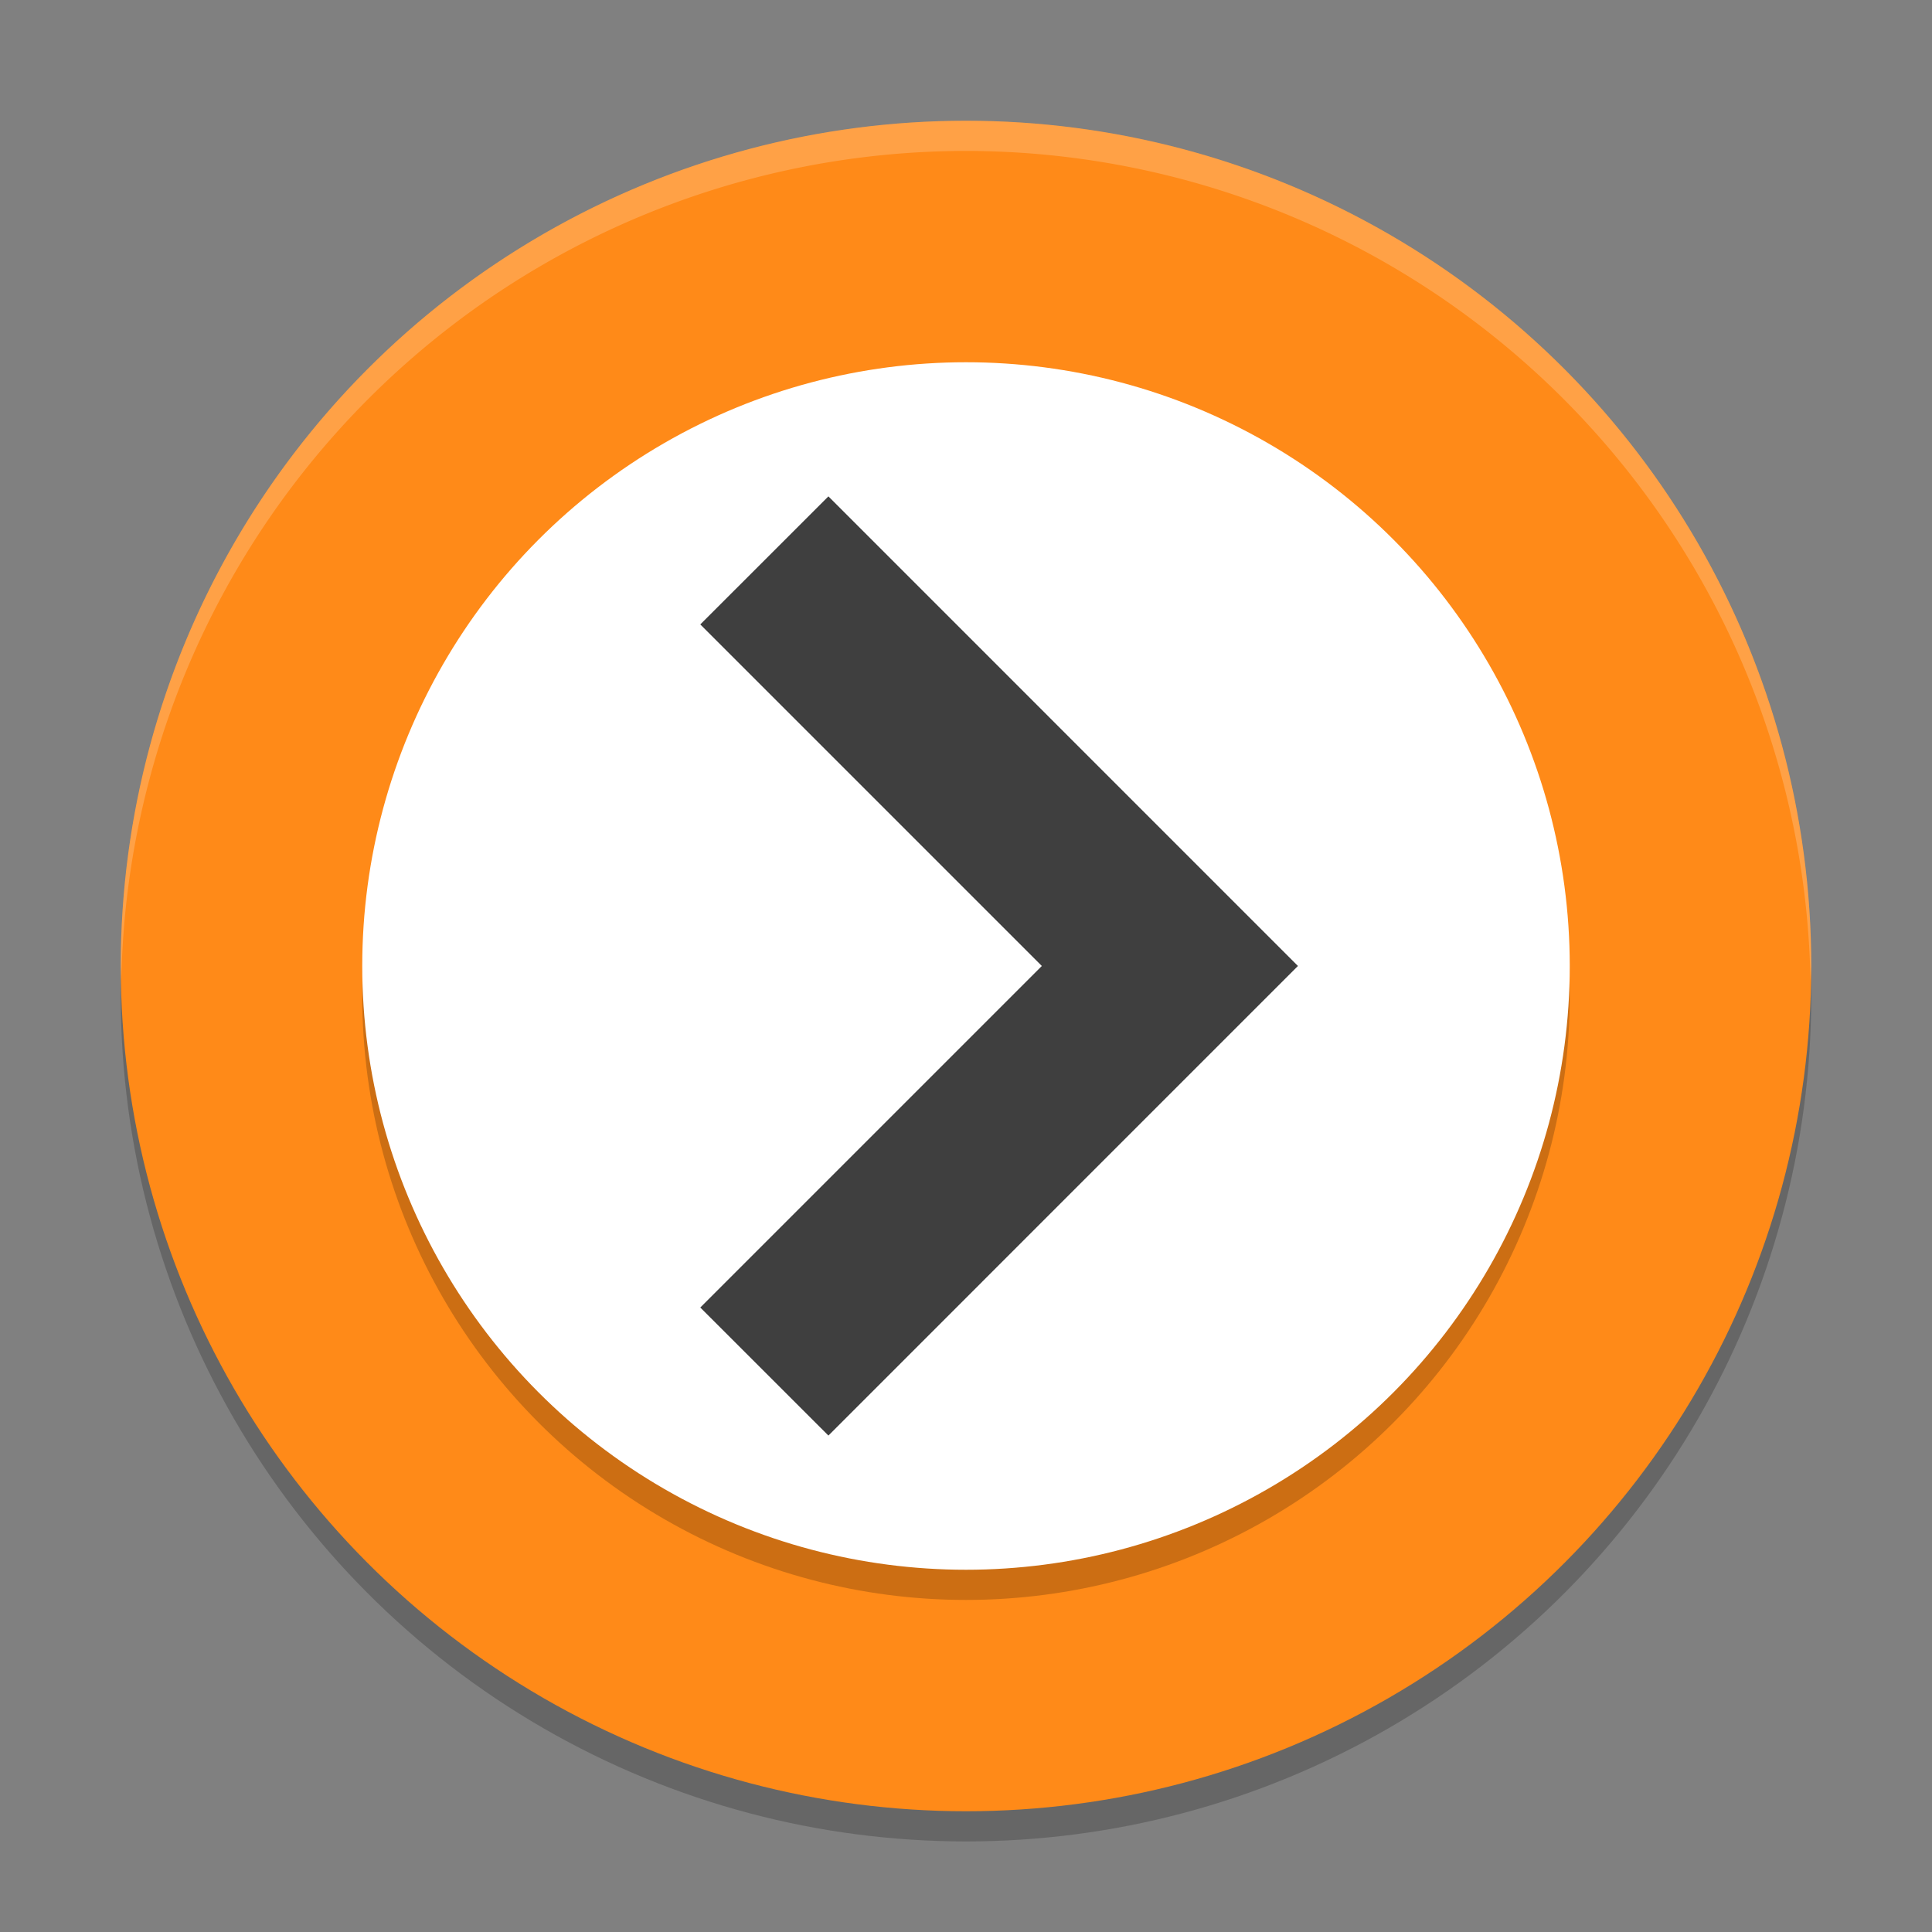 <svg width="64" height="64" version="1.1" viewBox="0 0 64 64" xmlns="http://www.w3.org/2000/svg">
 <rect x="0" y="0" width="64" height="64" fill="#808080" stroke="none"/>
 <circle cx="32" cy="33" r="28" style="opacity:.2"/>
 <circle cx="32" cy="32" r="28" style="fill:#ff8a18"/>
 <circle cx="32" cy="33" r="20" style="opacity:.2"/>
 <circle cx="32" cy="32" r="20" style="fill:#ffffff"/>
 <path d="M 32 4 A 28 28 0 0 0 4 32 A 28 28 0 0 0 4.018 32.492 A 28 28 0 0 1 32 5 A 28 28 0 0 1 59.975 32.492 A 28 28 0 0 0 60 32 A 28 28 0 0 0 32 4 z" style="fill:#ffffff;opacity:.2"/>
 <g transform="matrix(2 0 0 2 -.445 .774)">
  <path transform="matrix(.5 0 0 .5 .222 -.387)" d="m27.443 16.443l-4.244 4.242 11.314 11.314-11.314 11.314 4.244 4.242 11.312-11.314 4.242-4.242-4.242-4.242-11.312-11.314z" style="fill:#3f3f3f"/>
 </g>
</svg>
